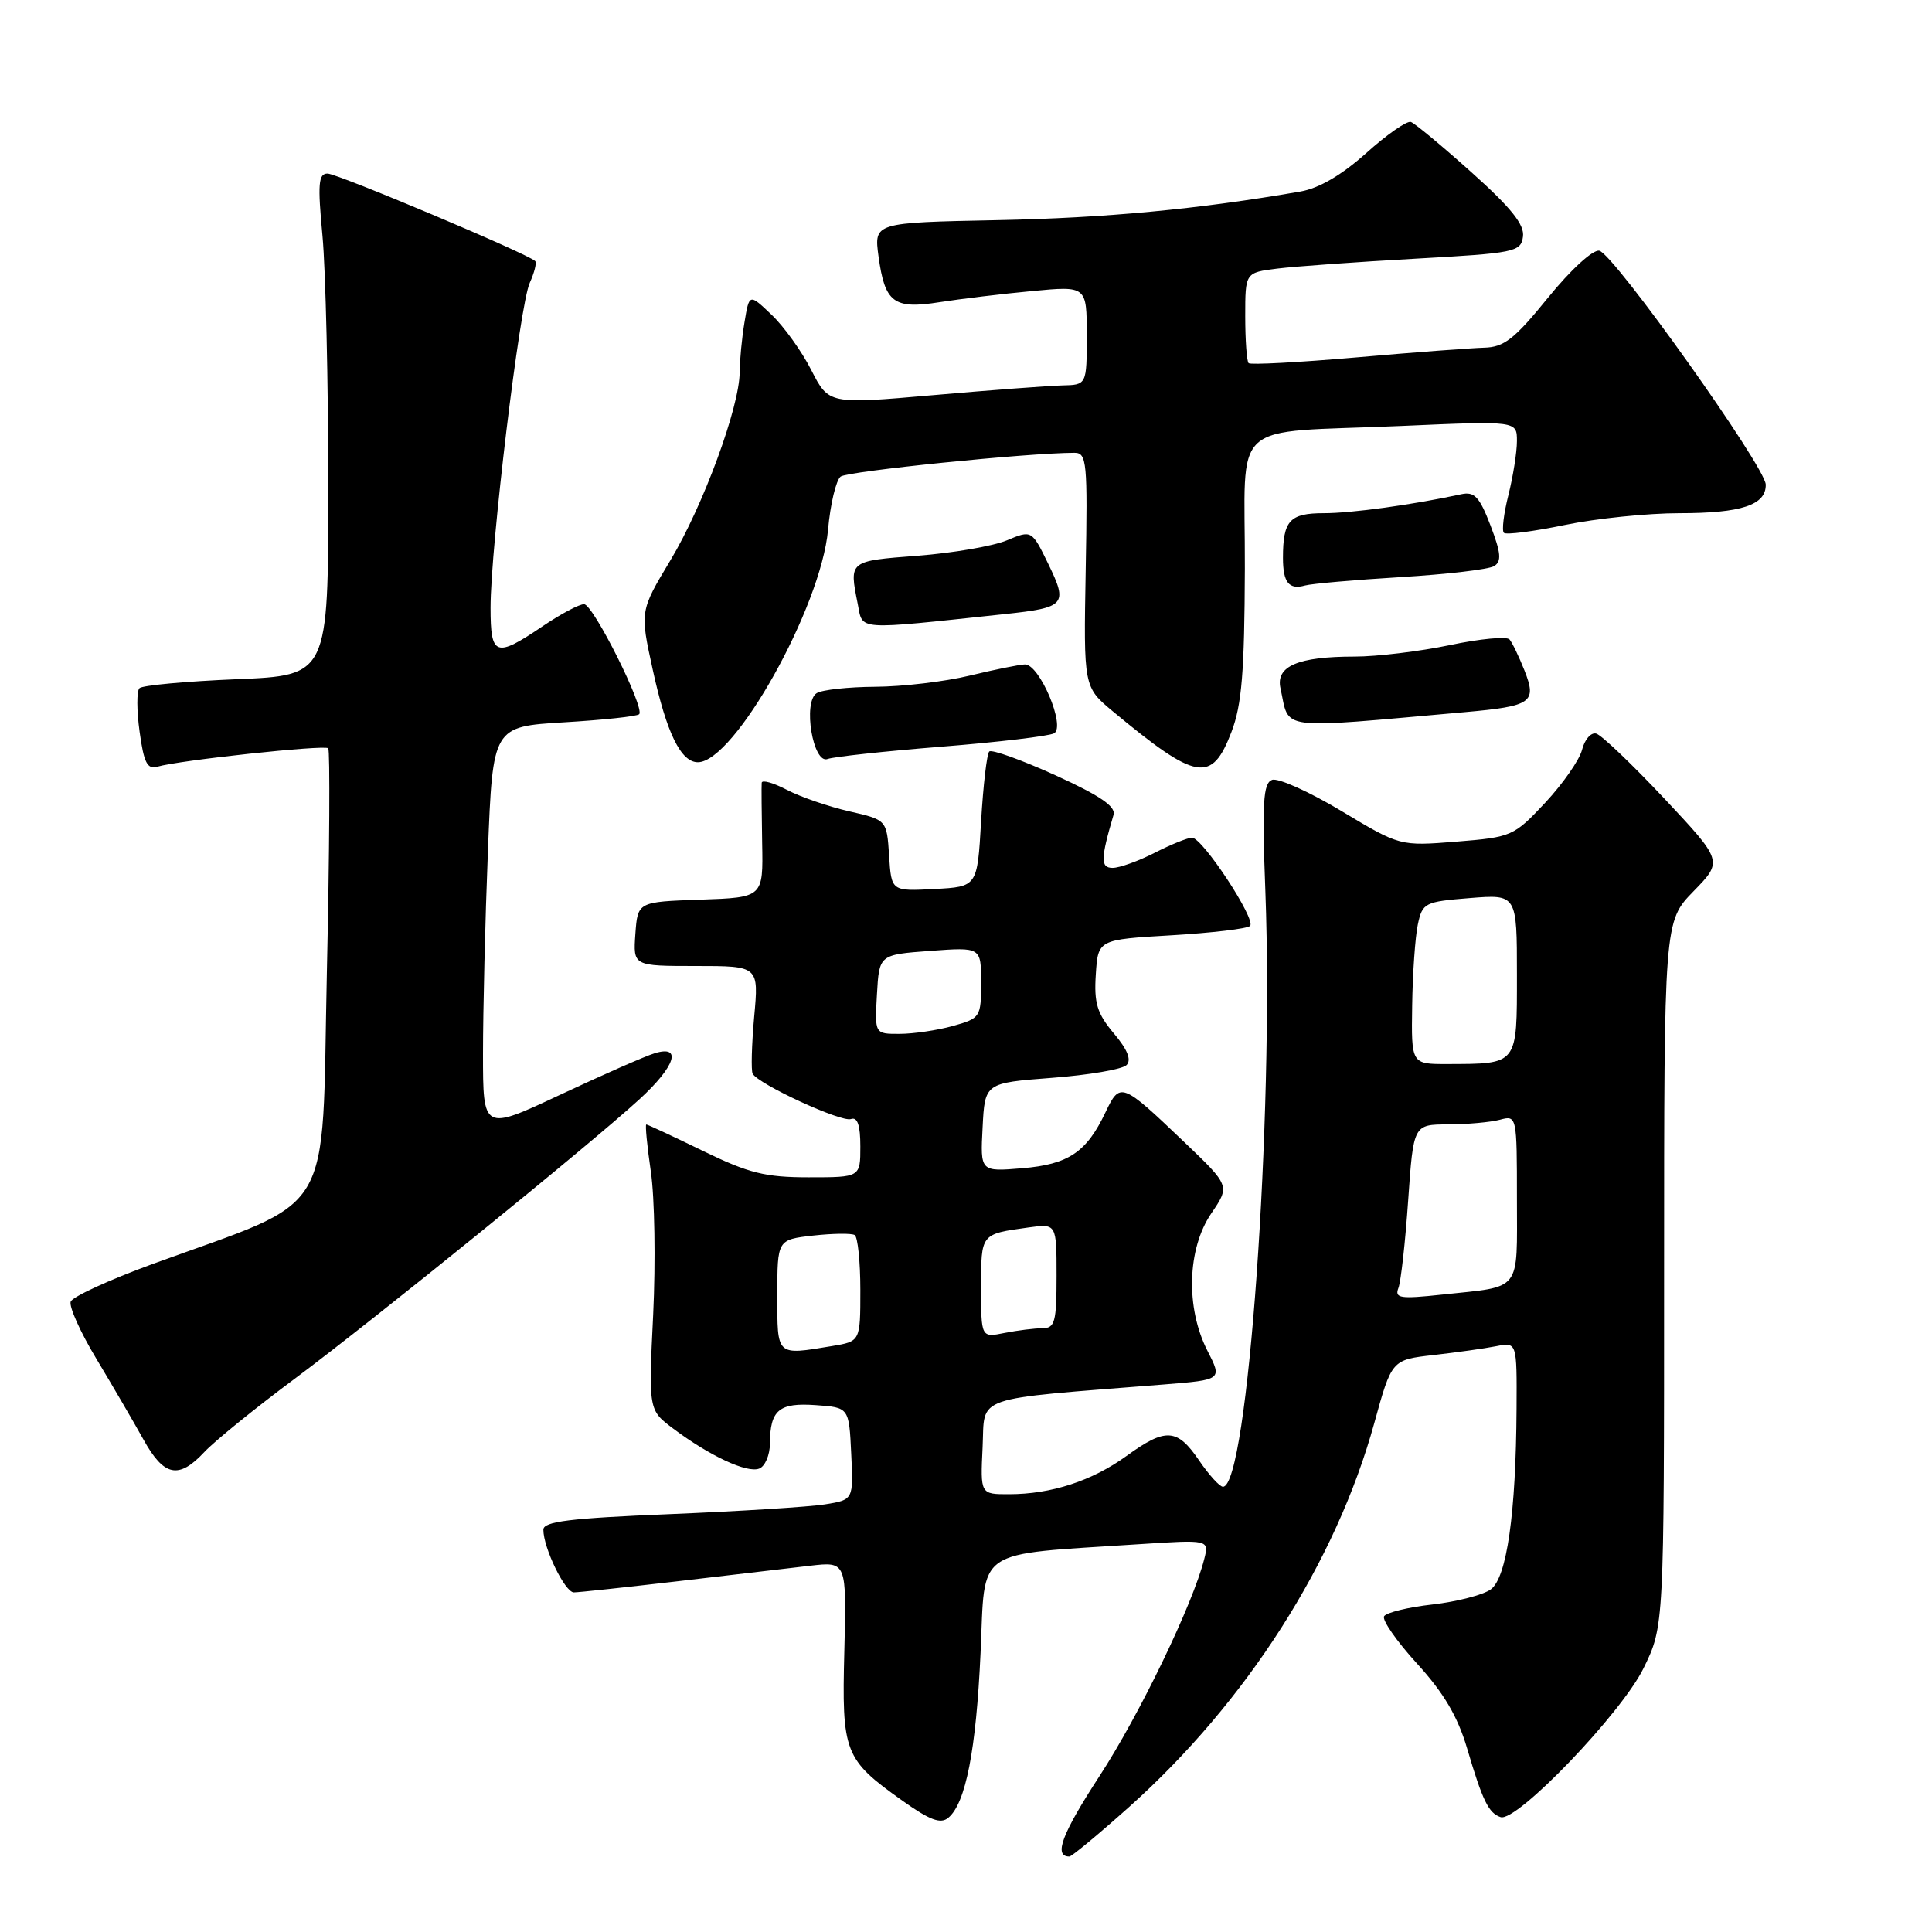 <?xml version="1.0" encoding="UTF-8" standalone="no"?>
<!DOCTYPE svg PUBLIC "-//W3C//DTD SVG 1.1//EN" "http://www.w3.org/Graphics/SVG/1.1/DTD/svg11.dtd" >
<svg xmlns="http://www.w3.org/2000/svg" xmlns:xlink="http://www.w3.org/1999/xlink" version="1.1" viewBox="0 0 256 256">
 <g >
 <path fill="currentColor"
d=" M 149.64 239.41 C 165.20 225.48 177.02 206.97 182.10 188.57 C 184.41 180.18 184.41 180.18 189.96 179.55 C 193.01 179.20 196.74 178.68 198.25 178.38 C 201.00 177.84 201.00 177.84 200.95 186.67 C 200.87 200.59 199.66 209.04 197.54 210.60 C 196.53 211.33 193.06 212.23 189.83 212.60 C 186.60 212.96 183.71 213.67 183.40 214.16 C 183.10 214.65 185.06 217.47 187.75 220.42 C 191.29 224.29 193.14 227.42 194.39 231.64 C 196.44 238.60 197.24 240.25 198.84 240.78 C 200.96 241.49 214.84 227.03 217.77 221.06 C 220.50 215.50 220.50 215.50 220.50 168.80 C 220.50 122.11 220.50 122.11 224.40 118.10 C 228.30 114.10 228.30 114.10 220.52 105.80 C 216.23 101.24 212.17 97.36 211.49 97.20 C 210.80 97.03 209.97 98.00 209.63 99.35 C 209.29 100.69 207.10 103.84 204.76 106.35 C 200.60 110.80 200.32 110.93 193.00 111.52 C 185.50 112.12 185.50 112.12 177.74 107.46 C 173.47 104.90 169.33 103.04 168.55 103.34 C 167.37 103.79 167.22 106.39 167.67 118.19 C 168.80 148.29 165.33 197.00 162.05 197.00 C 161.61 197.00 160.19 195.43 158.88 193.51 C 155.98 189.25 154.46 189.16 149.27 192.92 C 144.72 196.22 139.29 197.99 133.70 197.99 C 129.90 198.00 129.90 198.00 130.20 191.75 C 130.53 184.80 128.50 185.50 154.23 183.45 C 161.96 182.83 161.96 182.83 159.98 178.96 C 157.09 173.29 157.31 165.48 160.49 160.80 C 162.99 157.13 162.99 157.13 156.90 151.31 C 148.61 143.40 148.42 143.32 146.48 147.39 C 143.97 152.68 141.58 154.29 135.43 154.80 C 129.89 155.26 129.89 155.26 130.20 149.38 C 130.50 143.50 130.50 143.50 139.38 142.82 C 144.26 142.45 148.71 141.69 149.27 141.13 C 149.95 140.45 149.41 139.08 147.59 136.93 C 145.37 134.29 144.95 132.92 145.20 129.11 C 145.50 124.50 145.50 124.50 155.24 123.93 C 160.59 123.61 165.28 123.06 165.64 122.69 C 166.48 121.86 159.34 111.00 157.95 111.00 C 157.38 111.00 155.16 111.90 153.00 113.00 C 150.84 114.10 148.34 115.00 147.43 115.00 C 145.81 115.00 145.83 113.81 147.55 107.97 C 147.87 106.86 145.74 105.41 139.83 102.72 C 135.33 100.68 131.39 99.27 131.08 99.58 C 130.76 99.90 130.28 104.06 130.00 108.83 C 129.50 117.50 129.50 117.50 123.81 117.80 C 118.11 118.10 118.11 118.10 117.81 113.37 C 117.50 108.64 117.50 108.64 112.50 107.50 C 109.75 106.87 106.04 105.59 104.25 104.65 C 102.46 103.72 100.97 103.30 100.93 103.72 C 100.89 104.15 100.92 107.74 100.99 111.71 C 101.13 118.92 101.13 118.92 92.81 119.21 C 84.50 119.50 84.50 119.50 84.19 123.75 C 83.89 128.00 83.89 128.00 92.22 128.00 C 100.55 128.00 100.55 128.00 99.93 134.75 C 99.60 138.46 99.51 141.85 99.73 142.27 C 100.48 143.66 111.47 148.73 112.75 148.28 C 113.62 147.97 114.00 149.08 114.00 151.92 C 114.00 156.00 114.00 156.00 107.17 156.00 C 101.39 156.00 99.22 155.46 93.14 152.50 C 89.18 150.57 85.81 149.00 85.64 149.00 C 85.47 149.00 85.74 151.81 86.24 155.25 C 86.75 158.69 86.88 167.20 86.55 174.17 C 85.93 186.85 85.93 186.85 89.22 189.31 C 94.04 192.92 98.98 195.22 100.59 194.60 C 101.37 194.31 102.01 192.81 102.02 191.28 C 102.04 186.83 103.23 185.84 108.10 186.19 C 112.50 186.50 112.50 186.50 112.79 192.62 C 113.09 198.73 113.09 198.73 109.29 199.34 C 107.21 199.67 97.96 200.25 88.75 200.63 C 75.52 201.17 72.00 201.60 72.00 202.69 C 72.00 205.11 74.86 211.00 76.04 211.00 C 76.66 211.00 82.87 210.33 89.84 209.52 C 96.80 208.70 104.68 207.78 107.34 207.47 C 112.18 206.91 112.18 206.91 111.88 218.73 C 111.53 232.26 111.86 233.12 119.60 238.62 C 123.20 241.18 124.64 241.72 125.65 240.87 C 127.96 238.96 129.34 231.92 129.93 219.00 C 130.57 204.88 128.85 206.07 150.86 204.62 C 160.22 204.01 160.22 204.01 159.57 206.57 C 158.07 212.54 151.01 227.18 145.69 235.34 C 140.69 243.02 139.57 246.00 141.70 246.00 C 142.01 246.00 145.59 243.03 149.64 239.41 Z  M 27.08 192.40 C 28.41 190.98 33.77 186.62 39.00 182.73 C 49.61 174.83 78.20 151.65 84.75 145.64 C 89.48 141.30 90.43 138.43 86.75 139.56 C 85.51 139.93 79.89 142.41 74.25 145.05 C 64.00 149.86 64.00 149.86 64.00 139.59 C 64.00 133.94 64.29 121.88 64.65 112.80 C 65.30 96.28 65.30 96.28 74.74 95.71 C 79.94 95.40 84.41 94.92 84.69 94.64 C 85.49 93.85 78.63 80.12 77.40 80.06 C 76.80 80.03 74.32 81.34 71.90 82.98 C 65.67 87.20 65.00 86.96 65.00 80.54 C 65.00 72.48 68.87 40.39 70.19 37.49 C 70.81 36.12 71.14 34.81 70.91 34.59 C 69.93 33.62 44.71 23.00 43.40 23.00 C 42.19 23.00 42.08 24.36 42.73 31.25 C 43.15 35.79 43.50 50.75 43.50 64.50 C 43.50 89.50 43.50 89.50 31.33 90.00 C 24.63 90.28 18.85 90.81 18.48 91.19 C 18.10 91.56 18.11 94.17 18.50 96.97 C 19.06 101.07 19.52 101.98 20.85 101.59 C 23.74 100.74 43.00 98.67 43.49 99.15 C 43.74 99.41 43.67 112.82 43.31 128.95 C 42.59 162.07 44.70 158.56 20.16 167.51 C 14.48 169.59 9.62 171.82 9.37 172.47 C 9.12 173.12 10.66 176.55 12.79 180.08 C 14.91 183.61 17.71 188.41 19.01 190.75 C 21.73 195.65 23.67 196.05 27.08 192.40 Z  M 163.17 97.00 C 164.55 93.40 164.90 89.06 164.95 75.33 C 165.01 55.17 162.49 57.45 185.75 56.44 C 201.00 55.77 201.00 55.77 201.00 58.44 C 201.00 59.91 200.49 63.13 199.87 65.60 C 199.25 68.06 198.98 70.31 199.27 70.60 C 199.56 70.89 203.19 70.42 207.35 69.56 C 211.51 68.70 218.34 68.00 222.52 68.00 C 230.74 68.00 234.02 66.92 233.97 64.21 C 233.93 61.88 213.80 33.58 211.91 33.22 C 211.05 33.06 208.12 35.75 205.10 39.47 C 200.67 44.93 199.29 46.01 196.65 46.07 C 194.92 46.12 187.29 46.69 179.70 47.36 C 172.11 48.02 165.70 48.36 165.45 48.12 C 165.20 47.87 165.00 45.07 165.00 41.89 C 165.00 36.12 165.00 36.12 169.25 35.59 C 171.59 35.30 179.80 34.71 187.50 34.28 C 200.75 33.54 201.52 33.39 201.80 31.36 C 202.03 29.79 200.25 27.55 195.01 22.86 C 191.11 19.36 187.48 16.35 186.95 16.16 C 186.42 15.98 183.76 17.83 181.04 20.28 C 177.79 23.19 174.79 24.95 172.30 25.38 C 158.80 27.72 146.43 28.89 132.15 29.17 C 115.80 29.50 115.80 29.50 116.41 33.98 C 117.25 40.12 118.42 41.00 124.50 40.04 C 127.25 39.61 132.76 38.94 136.75 38.57 C 144.00 37.88 144.00 37.88 144.00 44.44 C 144.00 51.00 144.00 51.00 140.75 51.07 C 138.96 51.12 131.27 51.69 123.66 52.36 C 109.82 53.57 109.82 53.57 107.50 49.04 C 106.23 46.54 103.86 43.24 102.23 41.70 C 99.28 38.89 99.28 38.89 98.65 42.70 C 98.30 44.79 98.02 47.77 98.01 49.32 C 97.99 53.93 93.18 67.01 88.84 74.23 C 84.79 80.97 84.79 80.97 86.49 88.73 C 88.32 97.11 90.21 101.00 92.47 101.00 C 97.30 101.00 108.78 80.49 109.72 70.20 C 110.02 66.80 110.78 63.63 111.39 63.15 C 112.31 62.44 136.27 60.00 142.38 60.00 C 144.01 60.00 144.12 61.23 143.86 75.52 C 143.58 91.03 143.58 91.03 147.47 94.27 C 158.55 103.47 160.56 103.82 163.17 97.00 Z  M 124.76 98.94 C 132.29 98.34 139.00 97.54 139.67 97.17 C 141.25 96.28 137.73 87.98 135.80 88.04 C 135.08 88.06 131.80 88.72 128.50 89.52 C 125.20 90.32 119.58 90.98 116.00 91.00 C 112.42 91.02 108.92 91.40 108.21 91.85 C 106.35 93.03 107.73 101.32 109.67 100.57 C 110.44 100.28 117.23 99.54 124.76 98.94 Z  M 194.13 94.36 C 202.97 93.57 203.67 93.08 202.00 88.84 C 201.27 87.00 200.38 85.15 200.02 84.73 C 199.65 84.30 196.09 84.64 192.11 85.48 C 188.13 86.31 182.45 87.00 179.50 87.00 C 171.99 87.00 169.02 88.27 169.67 91.20 C 170.92 96.87 168.86 96.60 194.13 94.36 Z  M 133.13 81.37 C 141.18 80.51 141.52 80.12 138.92 74.76 C 136.71 70.22 136.71 70.22 133.41 71.60 C 131.60 72.36 126.26 73.28 121.56 73.64 C 112.46 74.34 112.51 74.30 113.65 80.00 C 114.37 83.59 113.10 83.50 133.13 81.37 Z  M 185.60 76.47 C 191.71 76.10 197.28 75.45 197.98 75.01 C 198.99 74.39 198.89 73.27 197.50 69.63 C 196.04 65.82 195.37 65.11 193.62 65.49 C 187.15 66.89 179.12 68.00 175.42 68.00 C 170.89 68.00 170.00 68.97 170.00 73.92 C 170.00 77.18 170.79 78.18 172.93 77.58 C 173.79 77.34 179.50 76.84 185.60 76.47 Z  M 103.00 171.63 C 103.00 164.26 103.00 164.26 107.75 163.72 C 110.36 163.43 112.84 163.40 113.25 163.65 C 113.66 163.91 114.00 167.18 114.00 170.93 C 114.00 177.74 114.00 177.74 110.25 178.36 C 102.80 179.59 103.00 179.77 103.00 171.63 Z  M 130.00 170.59 C 130.00 163.44 129.93 163.53 136.25 162.65 C 140.00 162.13 140.00 162.13 140.00 169.06 C 140.00 175.18 139.78 176.00 138.12 176.00 C 137.09 176.00 134.84 176.28 133.12 176.62 C 130.00 177.25 130.00 177.25 130.00 170.59 Z  M 185.30 170.66 C 185.63 169.80 186.21 164.57 186.59 159.05 C 187.29 149.00 187.29 149.00 191.89 148.99 C 194.43 148.98 197.51 148.70 198.75 148.37 C 200.98 147.77 201.00 147.85 201.00 158.82 C 201.00 171.37 201.75 170.40 191.10 171.54 C 185.52 172.14 184.77 172.03 185.30 170.66 Z  M 187.12 133.25 C 187.18 128.99 187.52 124.15 187.87 122.50 C 188.48 119.63 188.78 119.48 194.76 119.00 C 201.00 118.50 201.00 118.50 201.00 129.13 C 201.00 141.20 201.19 140.96 191.75 140.99 C 187.00 141.00 187.00 141.00 187.12 133.25 Z  M 116.20 131.75 C 116.50 126.50 116.50 126.50 123.25 126.00 C 130.00 125.50 130.00 125.50 130.00 130.20 C 130.00 134.79 129.90 134.93 126.25 135.95 C 124.19 136.52 121.01 136.99 119.20 136.99 C 115.90 137.00 115.90 137.00 116.20 131.75 Z "/>
</g>
</svg>